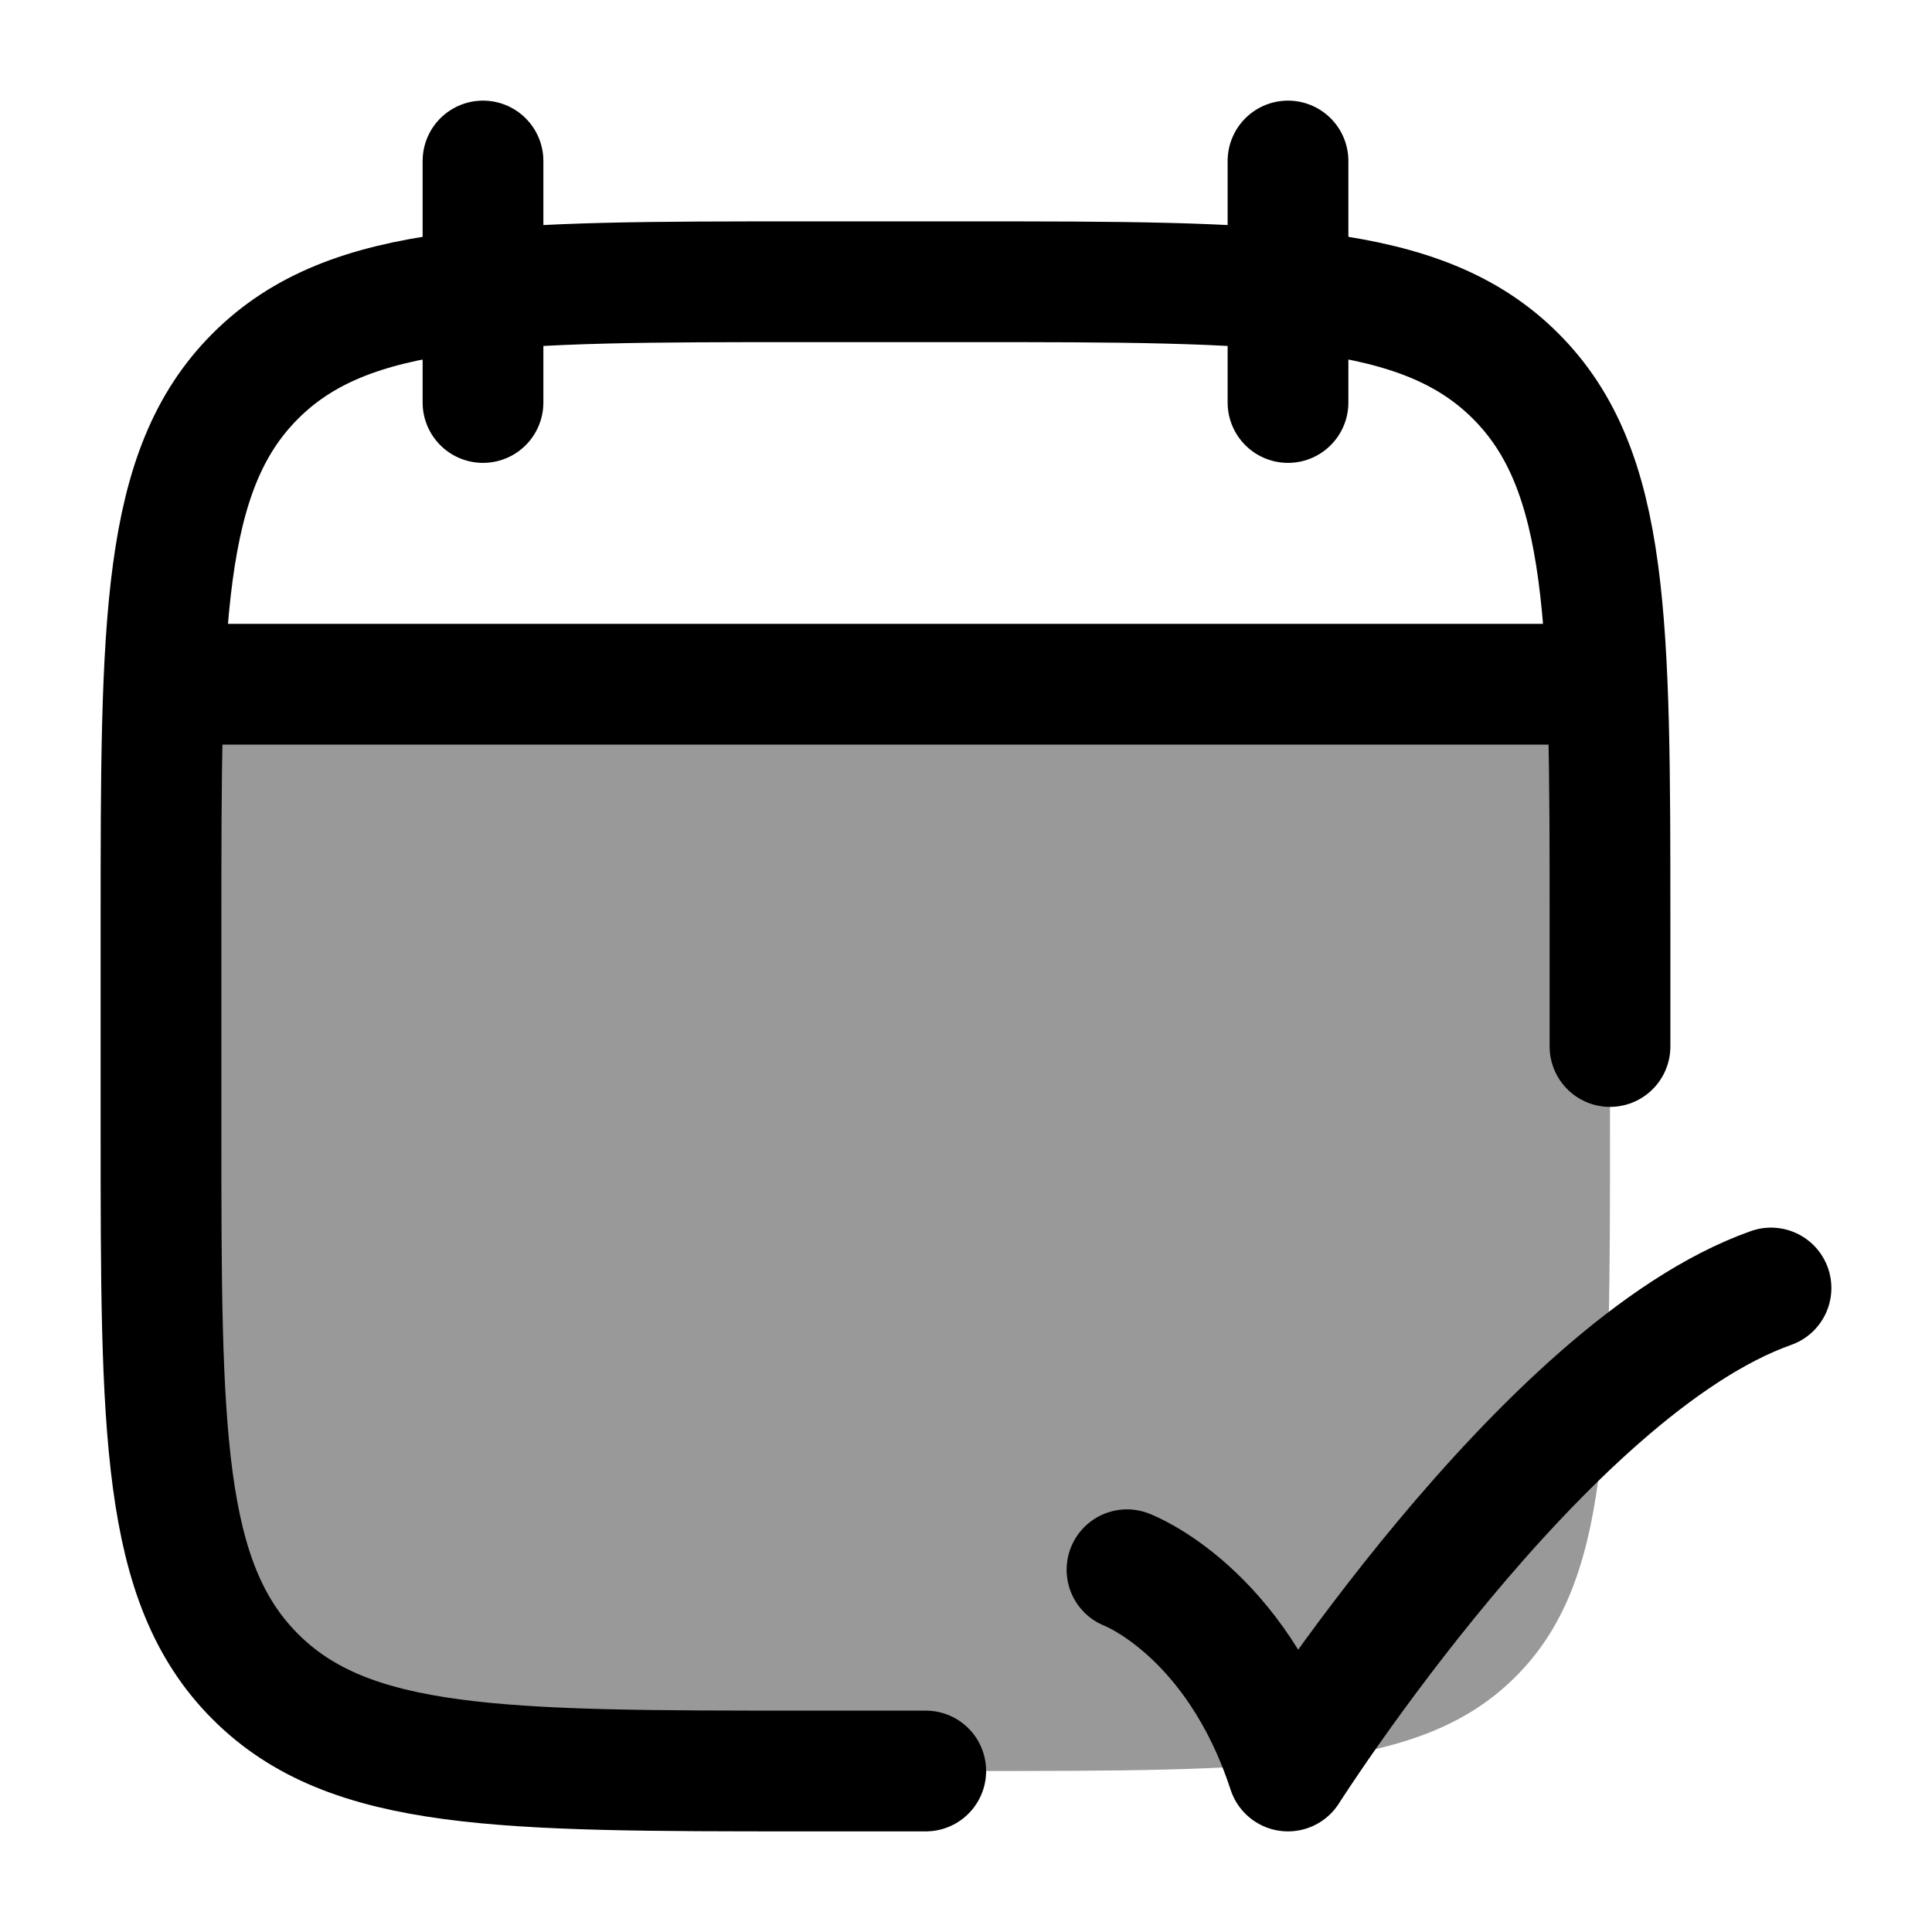 <svg width="24" height="24" viewBox="0 0 24 24" fill="none" xmlns="http://www.w3.org/2000/svg">
    <path opacity="0.4" d="M20 14V11.5C20 10.33 20 9.342 19.965 8.5H2.035C2 9.342 2 10.33 2 11.5V14C2 17.771 2 19.657 3.172 20.828C4.343 22 6.229 22 10 22H12C15.771 22 17.657 22 18.828 20.828C20 19.657 20 17.771 20 14Z" fill="currentColor"/>
    <path d="M16 2V5M6 2V5" stroke="currentColor" stroke-width="1.5" stroke-linecap="round" stroke-linejoin="round"/>
    <path d="M20 13V11.5C20 7.729 20 5.843 18.828 4.672C17.657 3.5 15.771 3.5 12 3.5H10C6.229 3.5 4.343 3.5 3.172 4.672C2 5.843 2 7.729 2 11.5V14C2 17.771 2 19.657 3.172 20.828C4.343 22 6.229 22 10 22H11.5" stroke="currentColor" stroke-width="1.5" stroke-linecap="round" stroke-linejoin="round"/>
    <path d="M14 19.5C14 19.5 15.348 20.007 16 22C16 22 19.177 17 22 16" stroke="currentColor" stroke-width="1.5" stroke-linecap="round" stroke-linejoin="round"/>
    <path d="M2.5 8.5H19.5" stroke="currentColor" stroke-width="1.5" stroke-linecap="round" stroke-linejoin="round"/>
</svg>
